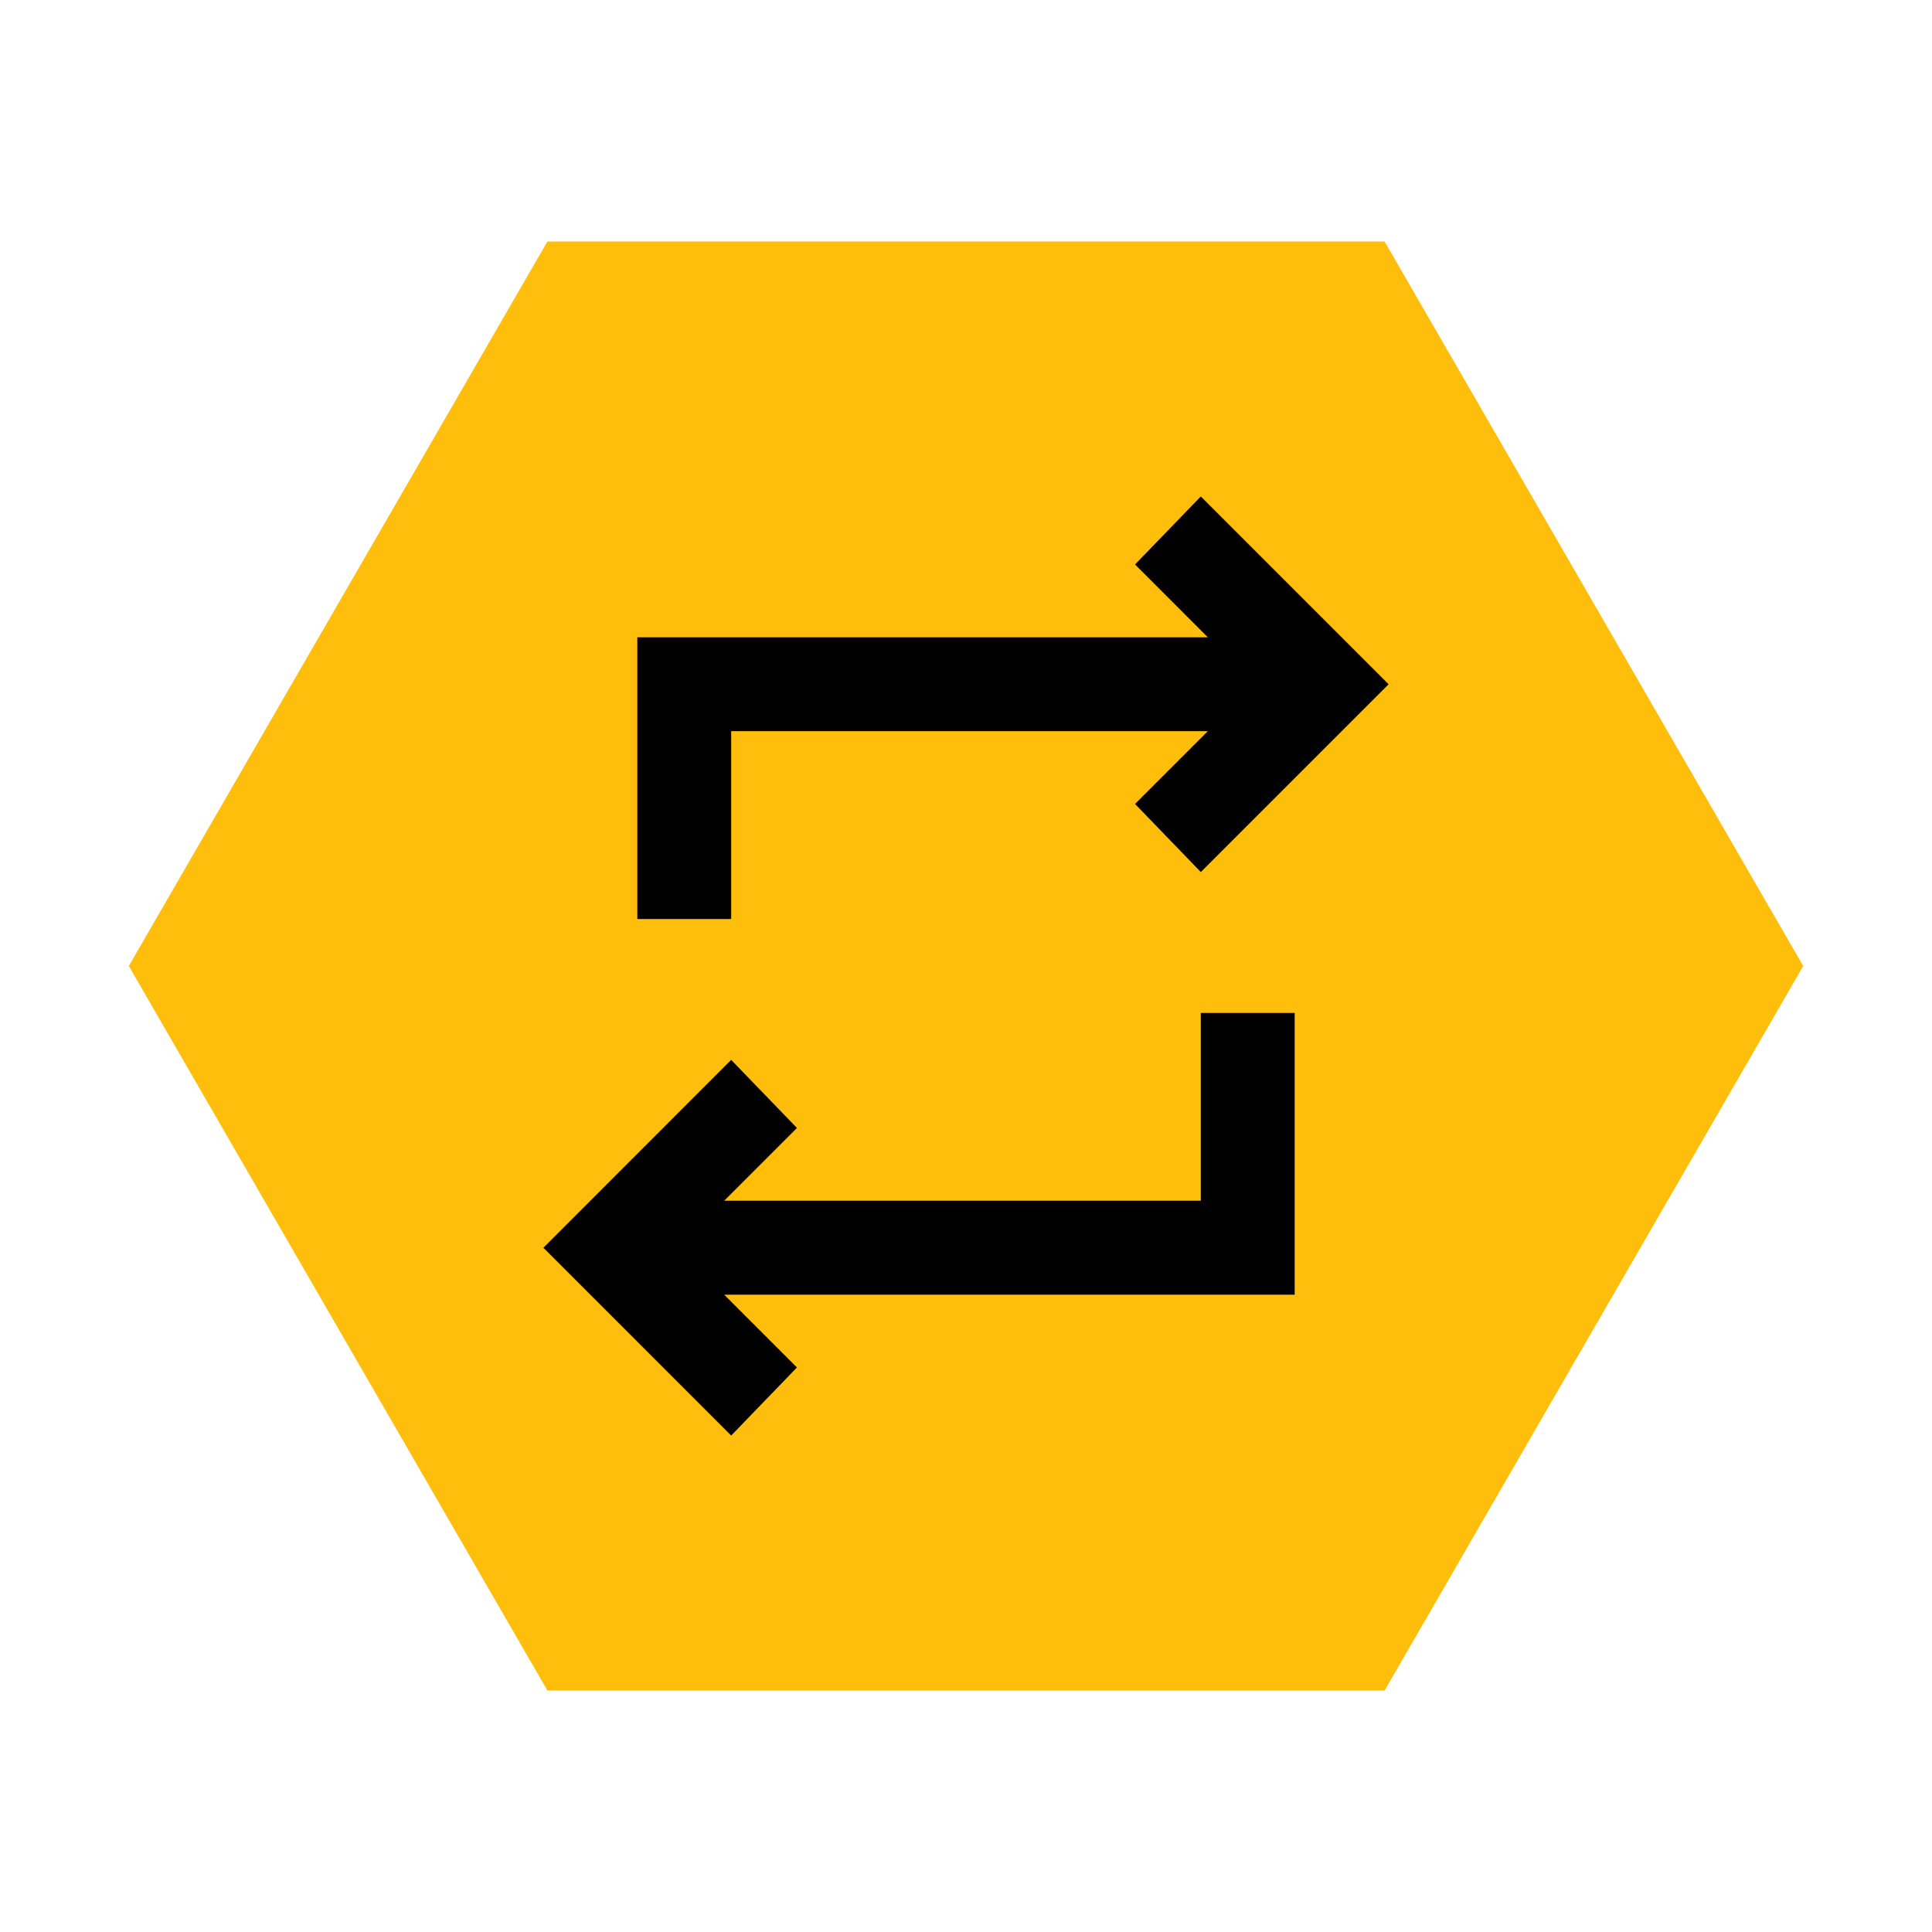 <svg width="24" height="24" viewBox="0 0 24 24" fill="none" xmlns="http://www.w3.org/2000/svg">
<path d="M6.8 21L1.6 12L6.8 3H17.2L22.4 12L17.2 21H6.8Z" fill="#FFBE0B"/>
<path d="M9.083 17.833L6.75 15.5L9.083 13.166L9.9 14.012L8.996 14.916H14.917V12.583H16.083V16.083H8.996L9.9 16.987L9.083 17.833ZM7.917 11.416V7.917H15.004L14.1 7.012L14.917 6.167L17.25 8.5L14.917 10.833L14.1 9.987L15.004 9.083H9.083V11.416H7.917Z" fill="black"/>
</svg>
